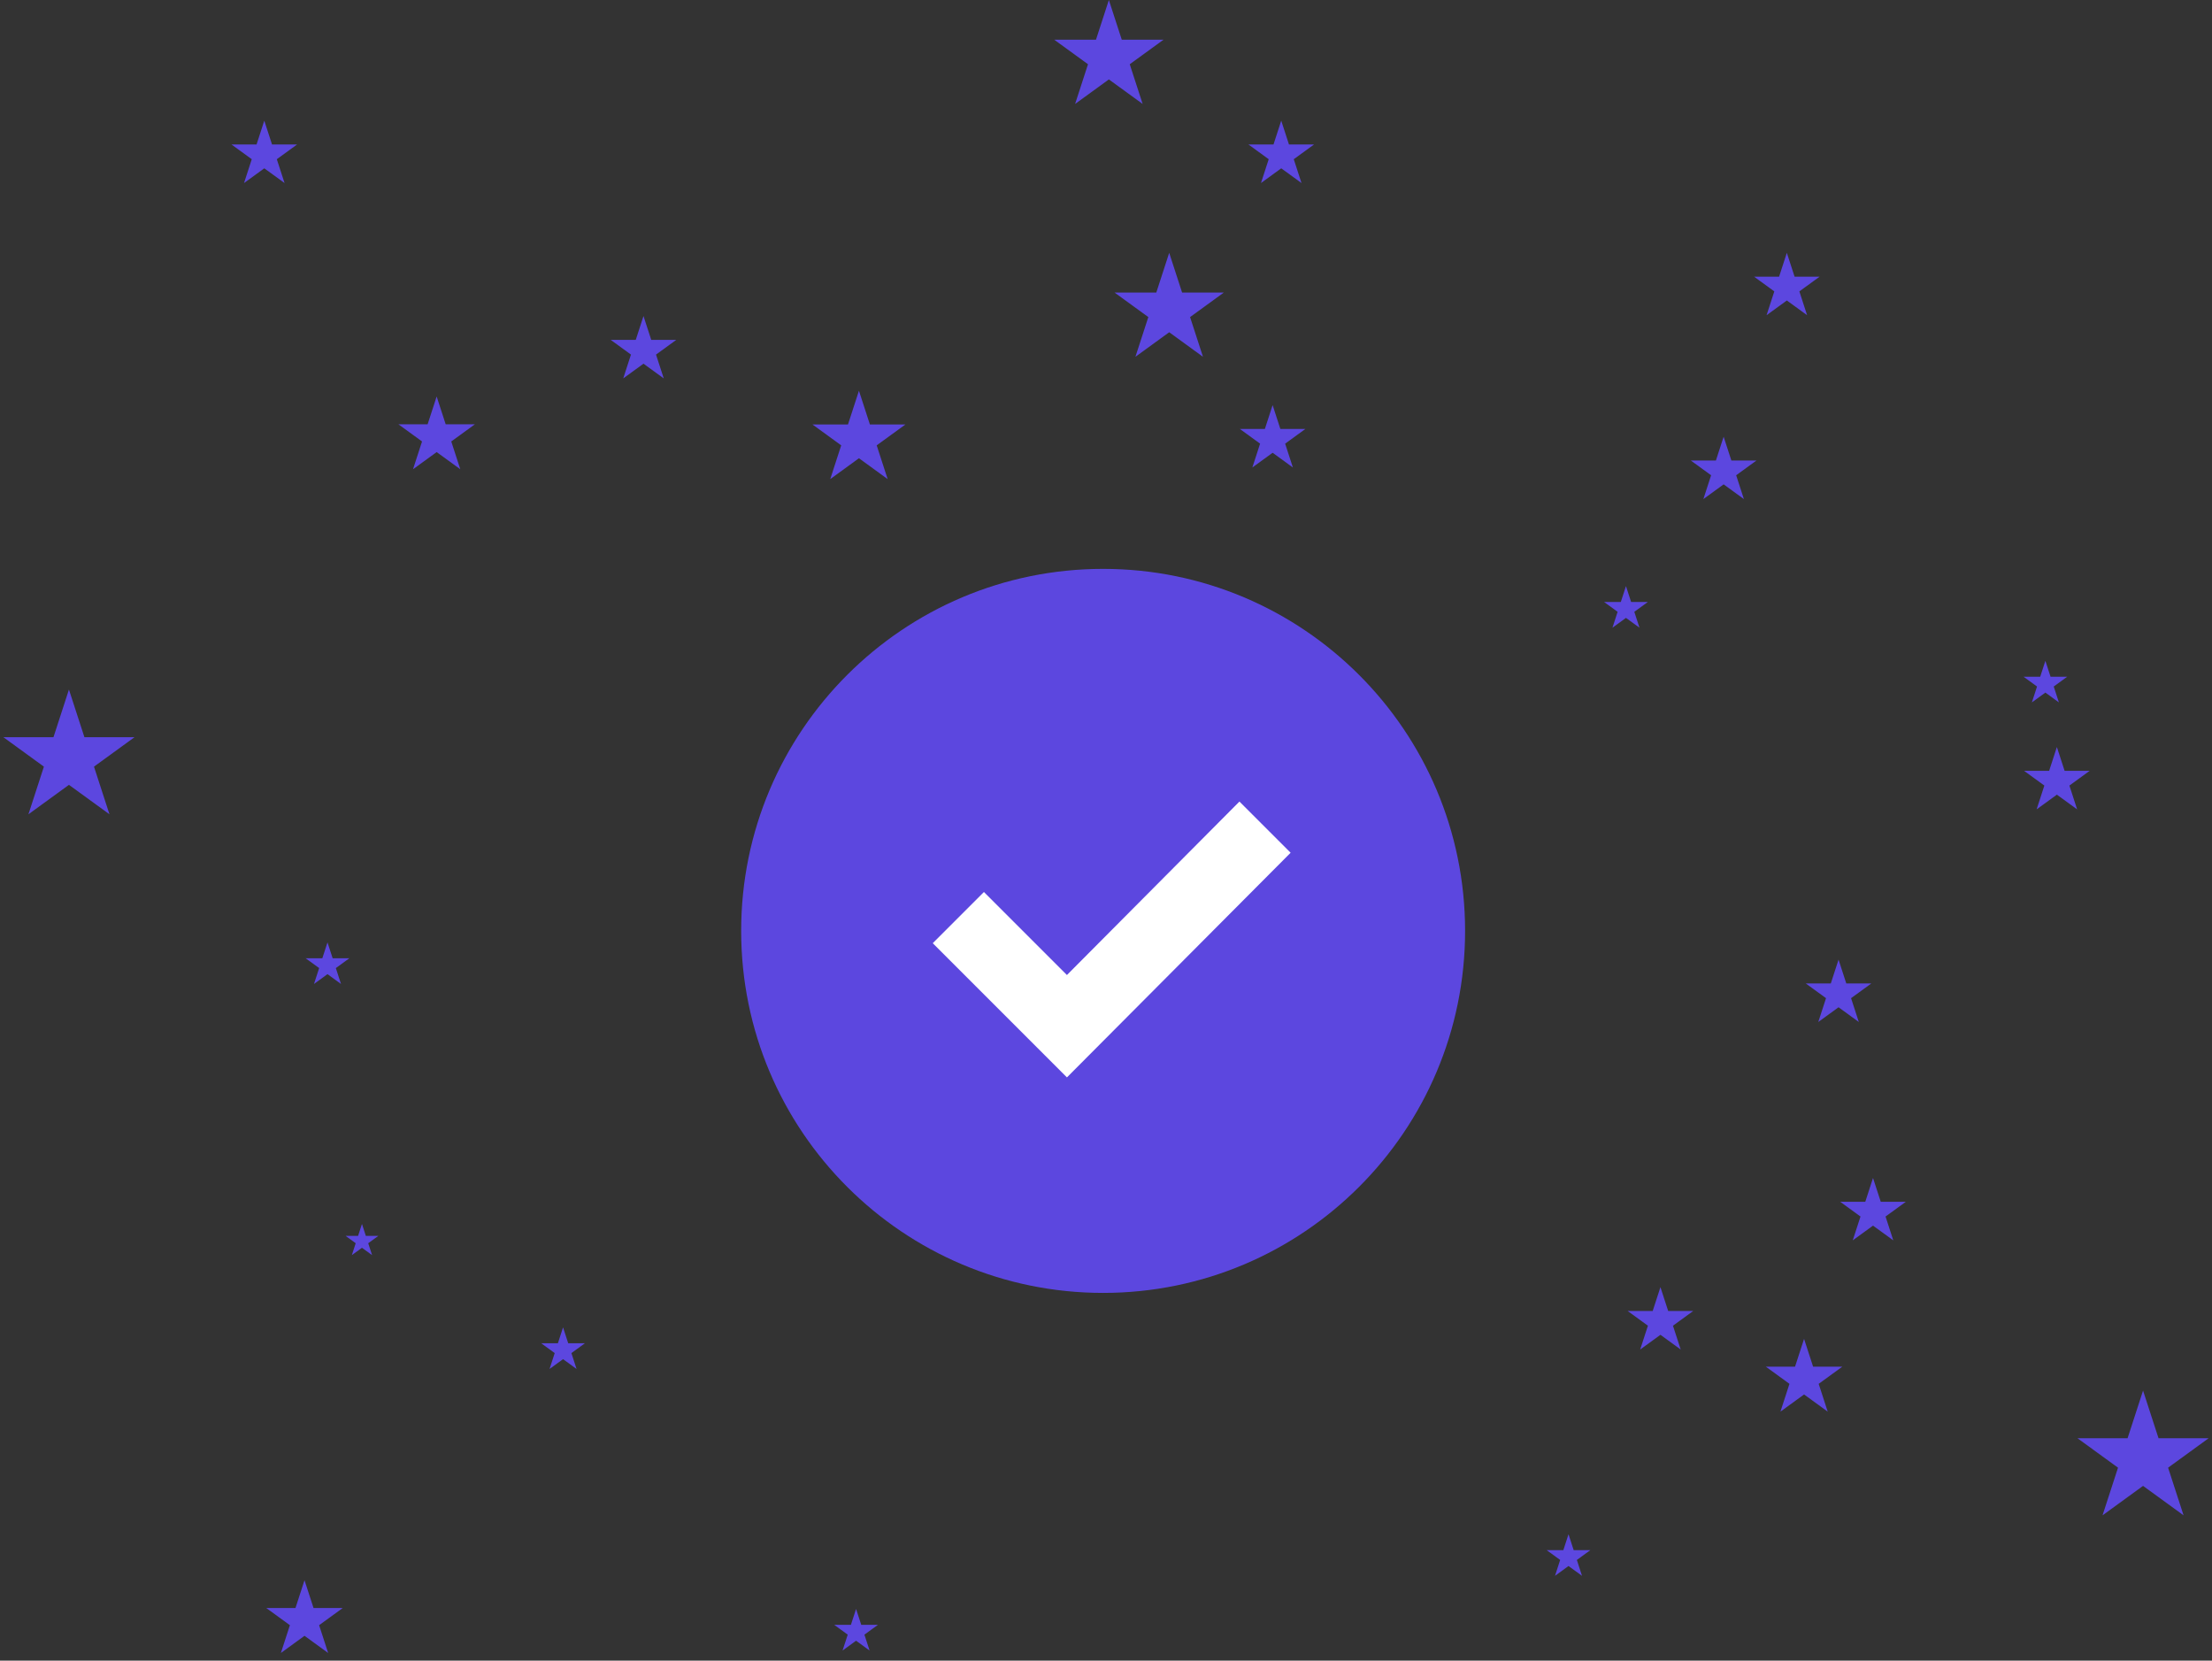 <svg width="385" height="289" viewBox="0 0 385 289" fill="none" xmlns="http://www.w3.org/2000/svg">
<rect x="0" y="0" width="385" height="289" fill="#333333" stroke="none"/>
<rect x="148.686" y="127.301" width="86.15" height="69.398" rx="34.699" fill="white"/>
<path fill-rule="evenodd" clip-rule="evenodd" d="M192 99C157.206 99 129 127.206 129 162C129 196.794 157.206 225 192 225C226.794 225 255 196.794 255 162C255 127.206 226.794 99 192 99ZM215.724 139.492L224.633 148.4L185.7 187.496L162.346 164.142L171.254 155.233L185.7 169.679L215.724 139.492Z" fill="#5C47DF"/>
<path d="M149.5 68L151.408 73.873L157.584 73.873L152.588 77.503L154.496 83.377L149.5 79.747L144.504 83.377L146.412 77.503L141.416 73.873L147.592 73.873L149.5 68Z" fill="#5C47DF"/>
<path d="M221.5 70.5L222.847 74.646H227.206L223.68 77.208L225.027 81.354L221.5 78.792L217.973 81.354L219.32 77.208L215.794 74.646H220.153L221.5 70.5Z" fill="#5C47DF"/>
<path d="M300 76L301.347 80.146H305.706L302.18 82.708L303.527 86.854L300 84.292L296.473 86.854L297.82 82.708L294.294 80.146H298.653L300 76Z" fill="#5C47DF"/>
<path d="M311 44L312.347 48.146H316.706L313.18 50.708L314.527 54.854L311 52.292L307.473 54.854L308.82 50.708L305.294 48.146H309.653L311 44Z" fill="#5C47DF"/>
<path d="M320 167L321.347 171.146H325.706L322.18 173.708L323.527 177.854L320 175.292L316.473 177.854L317.82 173.708L314.294 171.146H318.653L320 167Z" fill="#5C47DF"/>
<path d="M326 205L327.347 209.146H331.706L328.18 211.708L329.527 215.854L326 213.292L322.473 215.854L323.82 211.708L320.294 209.146H324.653L326 205Z" fill="#5C47DF"/>
<path d="M289 224L290.347 228.146H294.706L291.18 230.708L292.527 234.854L289 232.292L285.473 234.854L286.82 230.708L283.294 228.146H287.653L289 224Z" fill="#5C47DF"/>
<path d="M314 233L315.572 237.837H320.657L316.543 240.826L318.114 245.663L314 242.674L309.886 245.663L311.457 240.826L307.343 237.837H312.428L314 233Z" fill="#5C47DF"/>
<path d="M356 115L356.898 117.764H359.804L357.453 119.472L358.351 122.236L356 120.528L353.649 122.236L354.547 119.472L352.196 117.764H355.102L356 115Z" fill="#5C47DF"/>
<path d="M283 102L283.898 104.764H286.804L284.453 106.472L285.351 109.236L283 107.528L280.649 109.236L281.547 106.472L279.196 104.764H282.102L283 102Z" fill="#5C47DF"/>
<path d="M223 21L224.347 25.146H228.706L225.18 27.708L226.527 31.854L223 29.292L219.473 31.854L220.82 27.708L217.294 25.146H221.653L223 21Z" fill="#5C47DF"/>
<path d="M76 69L77.572 73.837H82.657L78.543 76.826L80.115 81.663L76 78.674L71.885 81.663L73.457 76.826L69.343 73.837H74.428L76 69Z" fill="#5C47DF"/>
<path d="M112 55L113.347 59.146H117.706L114.18 61.708L115.527 65.854L112 63.292L108.473 65.854L109.82 61.708L106.294 59.146H110.653L112 55Z" fill="#5C47DF"/>
<path d="M46 21L47.347 25.146H51.706L48.18 27.708L49.527 31.854L46 29.292L42.473 31.854L43.82 27.708L40.294 25.146H44.653L46 21Z" fill="#5C47DF"/>
<path d="M273 267L273.898 269.764H276.804L274.453 271.472L275.351 274.236L273 272.528L270.649 274.236L271.547 271.472L269.196 269.764H272.102L273 267Z" fill="#5C47DF"/>
<path d="M203.5 44L205.745 50.91H213.011L207.133 55.18L209.378 62.09L203.5 57.82L197.622 62.09L199.867 55.18L193.989 50.91H201.255L203.5 44Z" fill="#5C47DF"/>
<path d="M193 0L195.245 6.91H202.511L196.633 11.18L198.878 18.09L193 13.82L187.122 18.09L189.367 11.18L183.489 6.91H190.755L193 0Z" fill="#5C47DF"/>
<path d="M12 120L14.694 128.292H23.413L16.359 133.416L19.053 141.708L12 136.584L4.947 141.708L7.641 133.416L0.587 128.292H9.306L12 120Z" fill="#5C47DF"/>
<path d="M57 164L57.898 166.764H60.804L58.453 168.472L59.351 171.236L57 169.528L54.649 171.236L55.547 168.472L53.196 166.764H56.102L57 164Z" fill="#5C47DF"/>
<path d="M98 231L98.898 233.764H101.804L99.453 235.472L100.351 238.236L98 236.528L95.649 238.236L96.547 235.472L94.196 233.764H97.102L98 231Z" fill="#5C47DF"/>
<path d="M149 280L149.898 282.764H152.804L150.453 284.472L151.351 287.236L149 285.528L146.649 287.236L147.547 284.472L145.196 282.764H148.102L149 280Z" fill="#5C47DF"/>
<path d="M53 275L54.572 279.837H59.657L55.543 282.826L57.114 287.663L53 284.674L48.886 287.663L50.457 282.826L46.343 279.837H51.428L53 275Z" fill="#5C47DF"/>
<path d="M373 242L375.694 250.292H384.413L377.359 255.416L380.053 263.708L373 258.584L365.947 263.708L368.641 255.416L361.587 250.292H370.306L373 242Z" fill="#5C47DF"/>
<path d="M358 130L359.347 134.146H363.706L360.18 136.708L361.527 140.854L358 138.292L354.473 140.854L355.82 136.708L352.294 134.146H356.653L358 130Z" fill="#5C47DF"/>
<path d="M63 213L63.673 215.073H65.853L64.09 216.354L64.763 218.427L63 217.146L61.237 218.427L61.91 216.354L60.147 215.073H62.327L63 213Z" fill="#5C47DF"/>
</svg>
